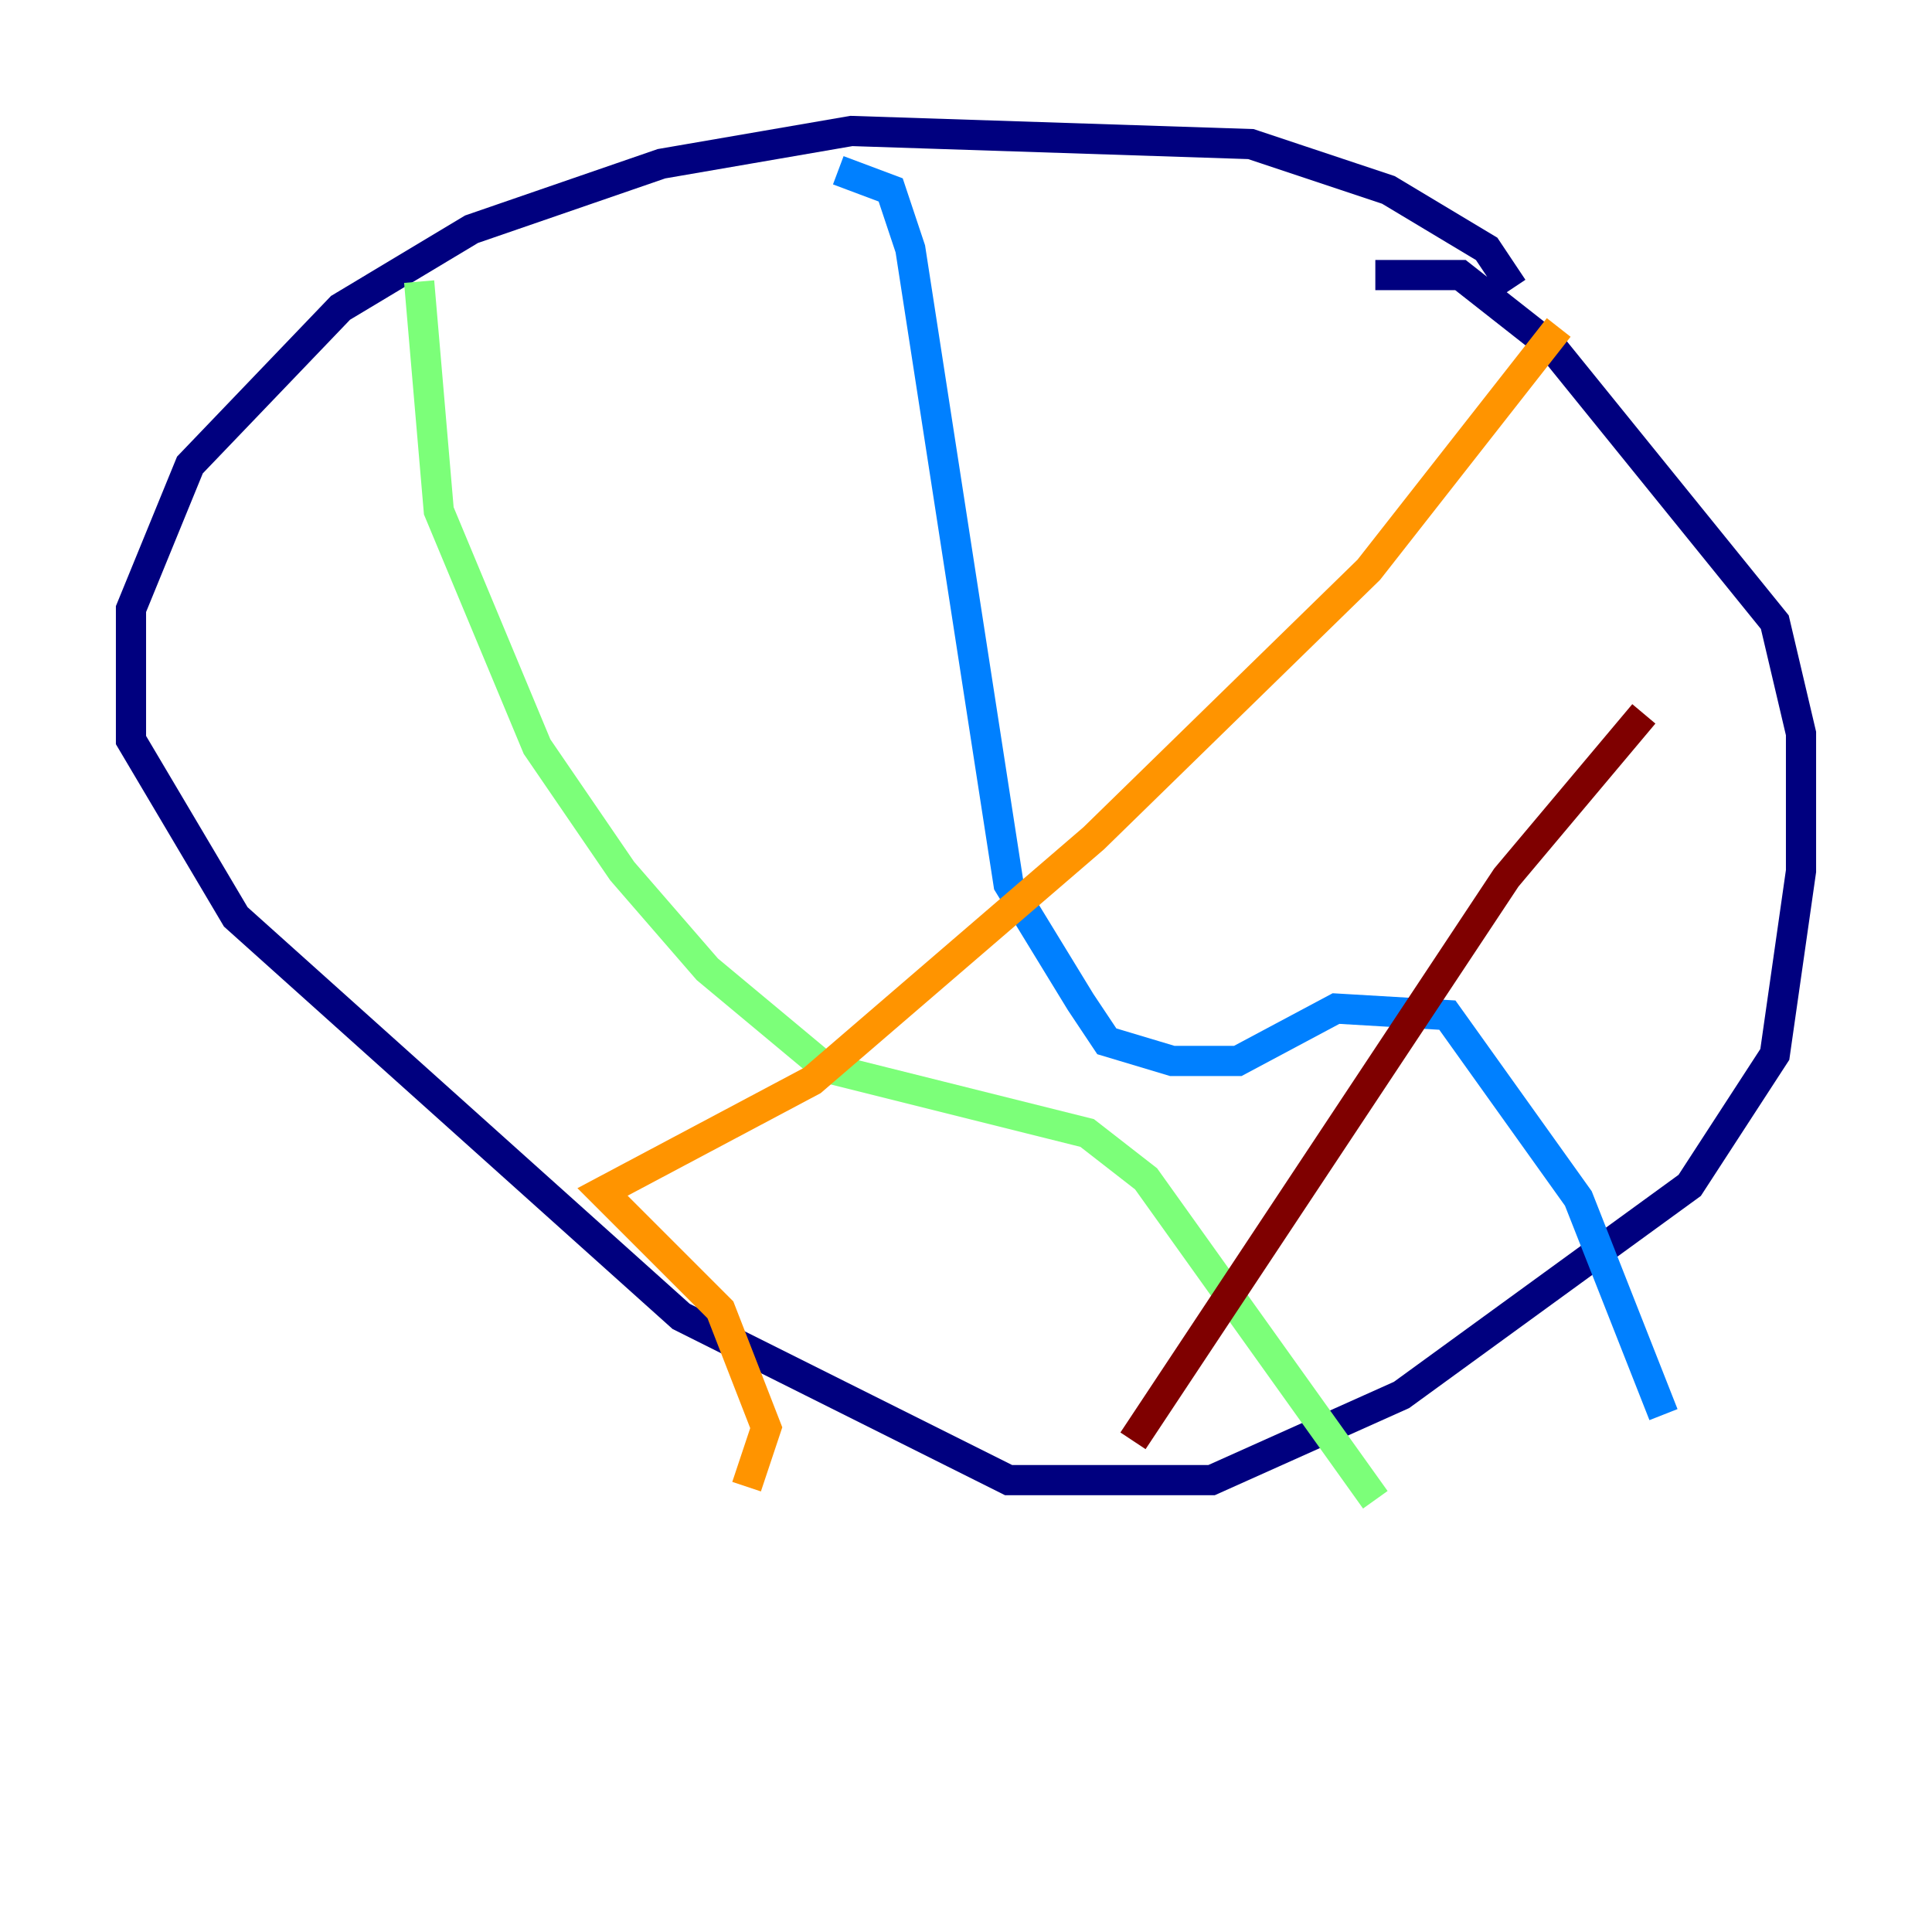 <?xml version="1.0" encoding="utf-8" ?>
<svg baseProfile="tiny" height="128" version="1.2" viewBox="0,0,128,128" width="128" xmlns="http://www.w3.org/2000/svg" xmlns:ev="http://www.w3.org/2001/xml-events" xmlns:xlink="http://www.w3.org/1999/xlink"><defs /><polyline fill="none" points="100.231,19.091 98.495,16.488 91.986,12.583 82.875,9.546 56.407,8.678 43.824,10.848 31.241,15.186 22.563,20.393 12.583,30.807 8.678,40.352 8.678,49.031 15.62,60.746 45.125,87.214 66.82,98.061 80.271,98.061 92.854,92.42 111.946,78.536 117.586,69.858 119.322,57.709 119.322,48.597 117.586,41.22 102.834,22.997 96.759,18.224 91.119,18.224" stroke="#00007f" stroke-width="2" /><polyline fill="none" points="55.539,11.281 59.01,12.583 60.312,16.488 66.82,58.576 71.593,66.386 73.329,68.99 77.668,70.291 82.007,70.291 88.515,66.82 95.891,67.254 104.57,79.403 110.21,93.722" stroke="#0080ff" stroke-width="2" /><polyline fill="none" points="27.77,18.658 29.071,33.844 35.58,49.464 41.22,57.709 46.861,64.217 54.671,70.725 72.027,75.064 75.932,78.102 91.119,99.363" stroke="#7cff79" stroke-width="2" /><polyline fill="none" points="103.268,21.695 90.685,37.749 72.461,55.539 53.803,71.593 39.919,78.969 47.729,86.78 50.766,94.59 49.464,98.495" stroke="#ff9400" stroke-width="2" /><polyline fill="none" points="108.909,47.295 99.797,58.142 75.064,95.458" stroke="#7f0000" stroke-width="2" /></svg>